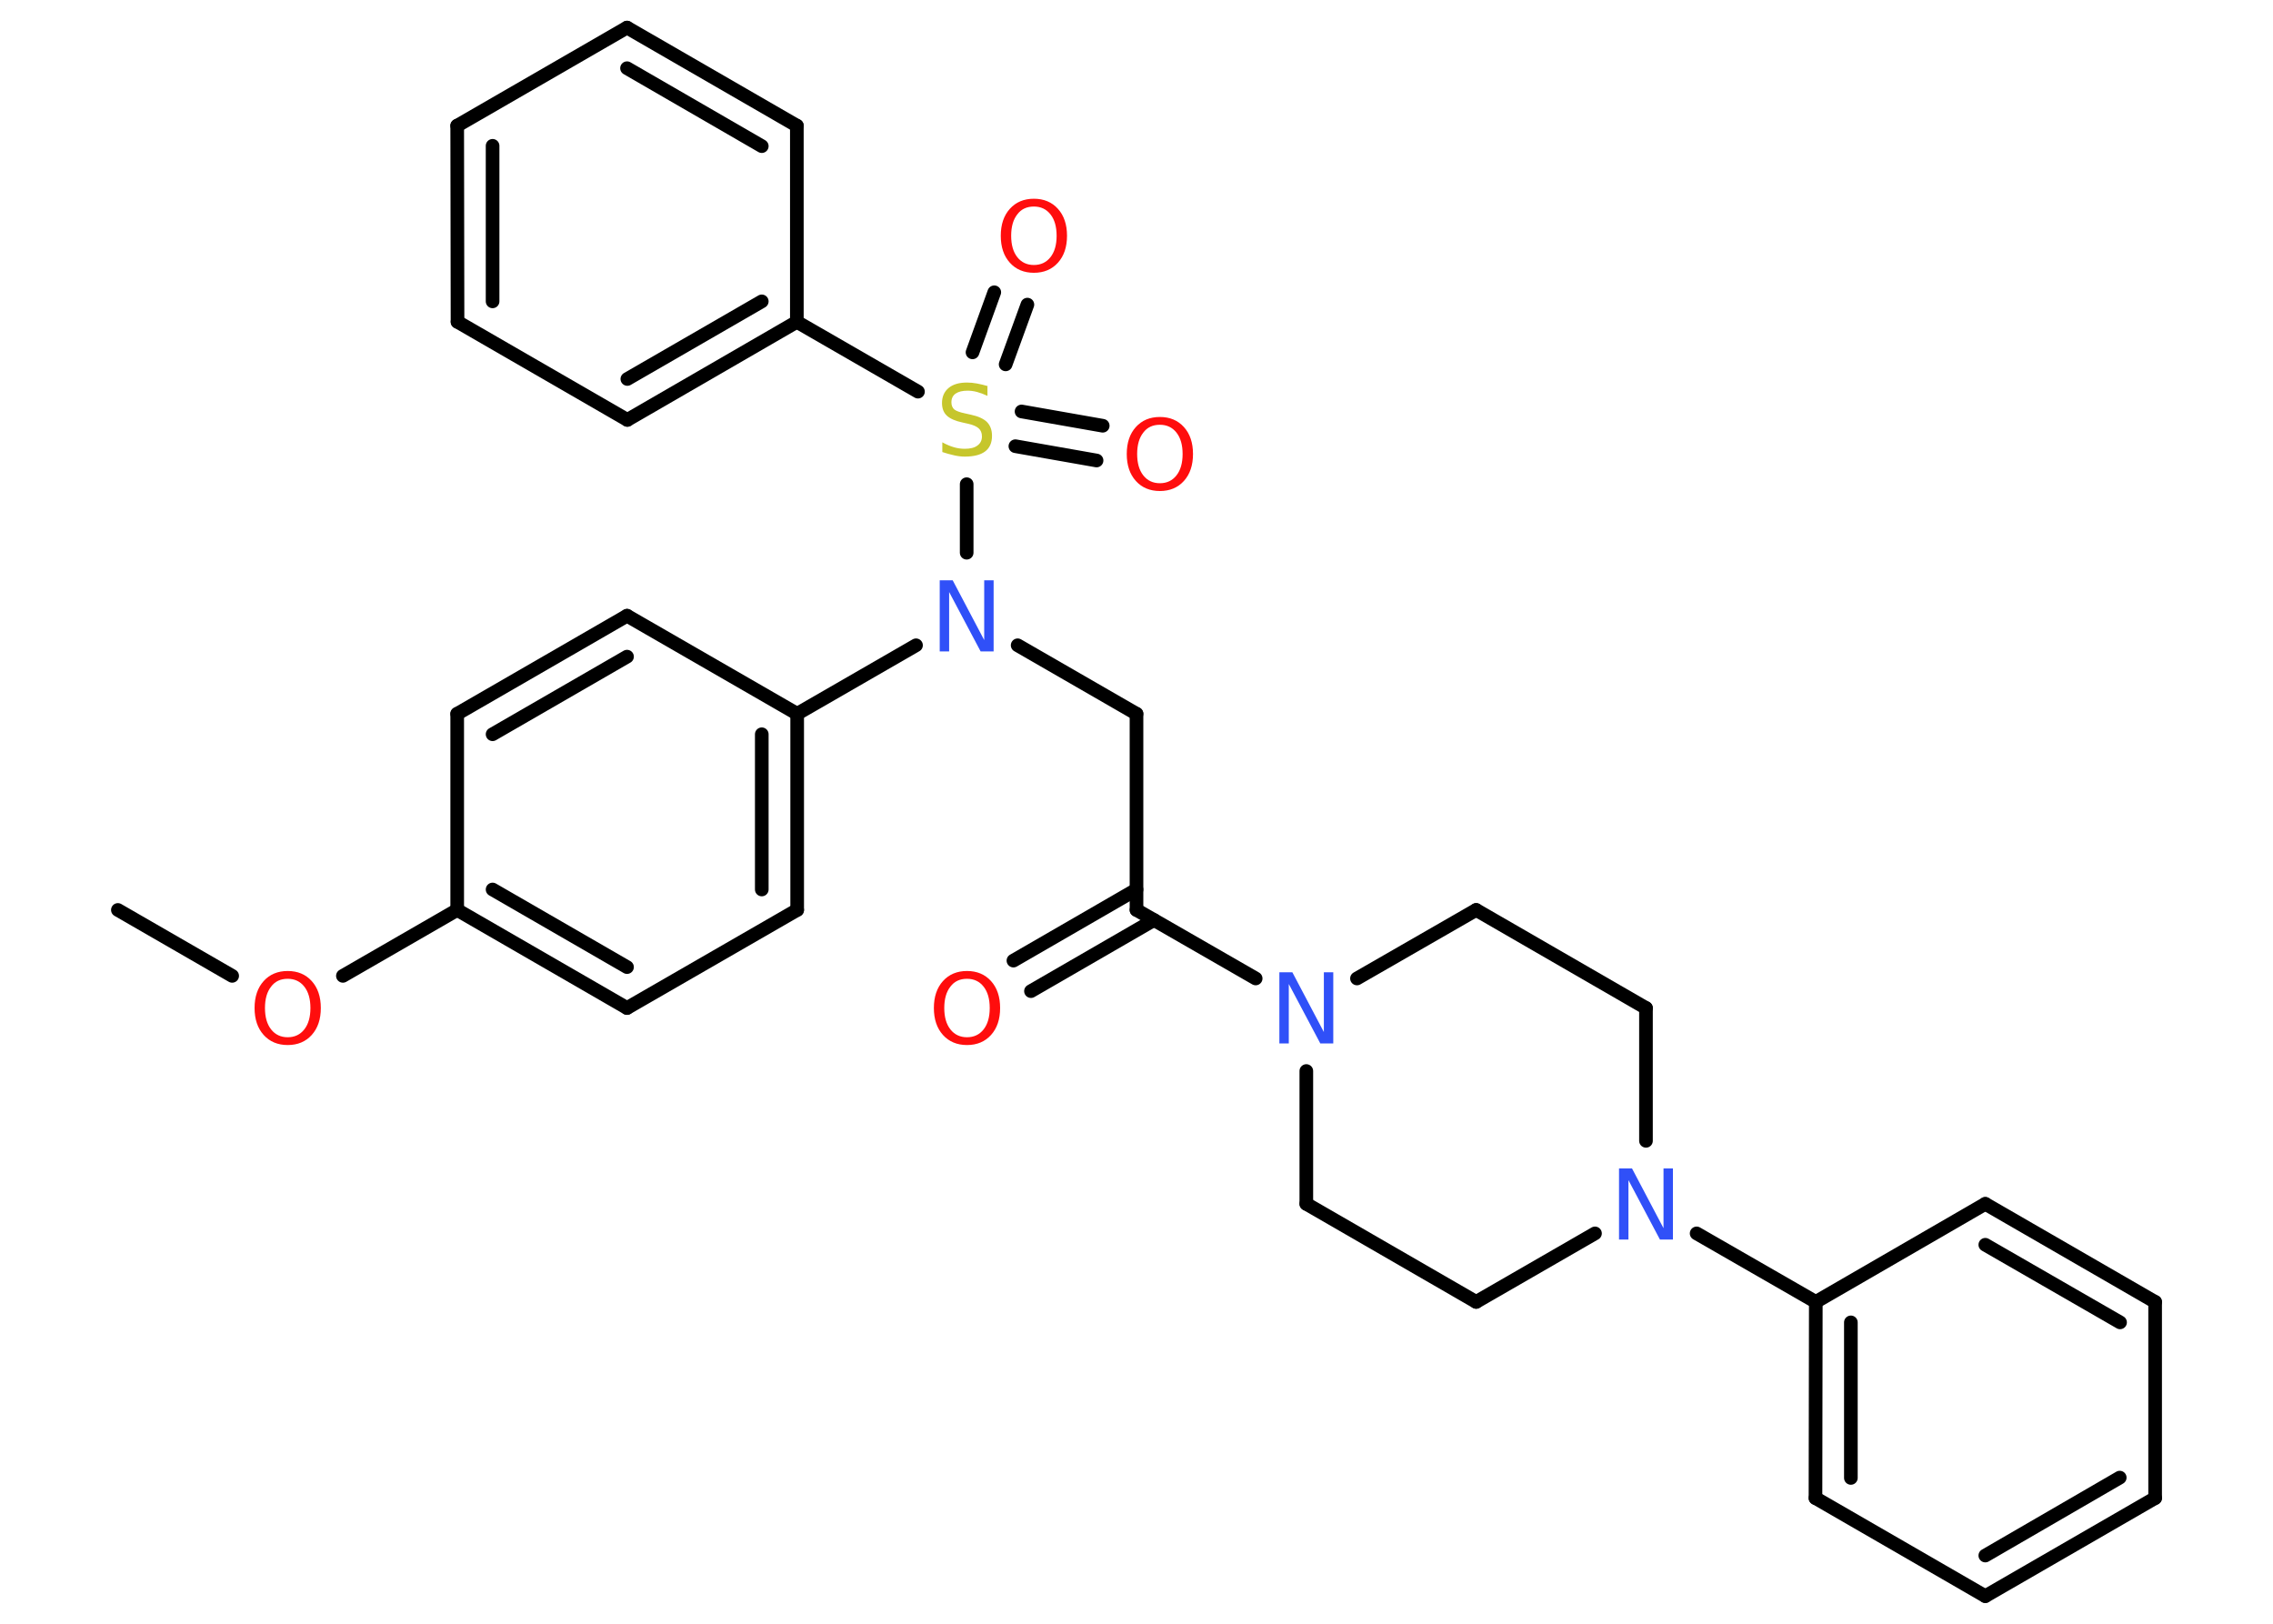 <?xml version='1.0' encoding='UTF-8'?>
<!DOCTYPE svg PUBLIC "-//W3C//DTD SVG 1.1//EN" "http://www.w3.org/Graphics/SVG/1.1/DTD/svg11.dtd">
<svg version='1.2' xmlns='http://www.w3.org/2000/svg' xmlns:xlink='http://www.w3.org/1999/xlink' width='70.0mm' height='50.0mm' viewBox='0 0 70.0 50.0'>
  <desc>Generated by the Chemistry Development Kit (http://github.com/cdk)</desc>
  <g stroke-linecap='round' stroke-linejoin='round' stroke='#000000' stroke-width='.42' fill='#FF0D0D'>
    <rect x='.0' y='.0' width='70.0' height='50.0' fill='#FFFFFF' stroke='none'/>
    <g id='mol1' class='mol'>
      <line id='mol1bnd1' class='bond' x1='3.63' y1='28.02' x2='7.15' y2='30.05'/>
      <line id='mol1bnd2' class='bond' x1='10.56' y1='30.05' x2='14.08' y2='28.02'/>
      <g id='mol1bnd3' class='bond'>
        <line x1='14.08' y1='28.02' x2='19.31' y2='31.04'/>
        <line x1='15.17' y1='27.39' x2='19.31' y2='29.78'/>
      </g>
      <line id='mol1bnd4' class='bond' x1='19.31' y1='31.04' x2='24.55' y2='28.02'/>
      <g id='mol1bnd5' class='bond'>
        <line x1='24.55' y1='28.02' x2='24.55' y2='21.98'/>
        <line x1='23.46' y1='27.39' x2='23.46' y2='22.61'/>
      </g>
      <line id='mol1bnd6' class='bond' x1='24.55' y1='21.98' x2='28.21' y2='19.87'/>
      <line id='mol1bnd7' class='bond' x1='31.34' y1='19.87' x2='35.0' y2='21.98'/>
      <line id='mol1bnd8' class='bond' x1='35.0' y1='21.98' x2='35.0' y2='28.02'/>
      <g id='mol1bnd9' class='bond'>
        <line x1='35.54' y1='28.33' x2='31.75' y2='30.52'/>
        <line x1='35.0' y1='27.39' x2='31.21' y2='29.58'/>
      </g>
      <line id='mol1bnd10' class='bond' x1='35.0' y1='28.02' x2='38.67' y2='30.13'/>
      <line id='mol1bnd11' class='bond' x1='40.23' y1='32.98' x2='40.23' y2='37.07'/>
      <line id='mol1bnd12' class='bond' x1='40.23' y1='37.07' x2='45.46' y2='40.09'/>
      <line id='mol1bnd13' class='bond' x1='45.46' y1='40.09' x2='49.12' y2='37.98'/>
      <line id='mol1bnd14' class='bond' x1='52.25' y1='37.98' x2='55.92' y2='40.09'/>
      <g id='mol1bnd15' class='bond'>
        <line x1='55.92' y1='40.09' x2='55.91' y2='46.13'/>
        <line x1='57.0' y1='40.72' x2='57.0' y2='45.51'/>
      </g>
      <line id='mol1bnd16' class='bond' x1='55.91' y1='46.13' x2='61.14' y2='49.15'/>
      <g id='mol1bnd17' class='bond'>
        <line x1='61.14' y1='49.15' x2='66.37' y2='46.13'/>
        <line x1='61.14' y1='47.9' x2='65.28' y2='45.5'/>
      </g>
      <line id='mol1bnd18' class='bond' x1='66.37' y1='46.13' x2='66.37' y2='40.09'/>
      <g id='mol1bnd19' class='bond'>
        <line x1='66.37' y1='40.09' x2='61.14' y2='37.07'/>
        <line x1='65.29' y1='40.72' x2='61.14' y2='38.33'/>
      </g>
      <line id='mol1bnd20' class='bond' x1='55.92' y1='40.09' x2='61.14' y2='37.07'/>
      <line id='mol1bnd21' class='bond' x1='50.69' y1='35.13' x2='50.69' y2='31.04'/>
      <line id='mol1bnd22' class='bond' x1='50.69' y1='31.04' x2='45.46' y2='28.02'/>
      <line id='mol1bnd23' class='bond' x1='41.79' y1='30.13' x2='45.46' y2='28.02'/>
      <line id='mol1bnd24' class='bond' x1='29.77' y1='17.02' x2='29.77' y2='14.91'/>
      <g id='mol1bnd25' class='bond'>
        <line x1='31.46' y1='12.67' x2='33.96' y2='13.11'/>
        <line x1='31.27' y1='13.74' x2='33.77' y2='14.18'/>
      </g>
      <g id='mol1bnd26' class='bond'>
        <line x1='29.95' y1='10.85' x2='30.62' y2='9.0'/>
        <line x1='30.97' y1='11.22' x2='31.64' y2='9.38'/>
      </g>
      <line id='mol1bnd27' class='bond' x1='28.27' y1='12.06' x2='24.54' y2='9.91'/>
      <g id='mol1bnd28' class='bond'>
        <line x1='19.32' y1='12.93' x2='24.54' y2='9.91'/>
        <line x1='19.32' y1='11.67' x2='23.46' y2='9.28'/>
      </g>
      <line id='mol1bnd29' class='bond' x1='19.32' y1='12.93' x2='14.09' y2='9.91'/>
      <g id='mol1bnd30' class='bond'>
        <line x1='14.08' y1='3.87' x2='14.09' y2='9.91'/>
        <line x1='15.17' y1='4.49' x2='15.17' y2='9.28'/>
      </g>
      <line id='mol1bnd31' class='bond' x1='14.08' y1='3.87' x2='19.31' y2='.85'/>
      <g id='mol1bnd32' class='bond'>
        <line x1='24.54' y1='3.87' x2='19.31' y2='.85'/>
        <line x1='23.46' y1='4.5' x2='19.31' y2='2.1'/>
      </g>
      <line id='mol1bnd33' class='bond' x1='24.54' y1='9.91' x2='24.54' y2='3.87'/>
      <line id='mol1bnd34' class='bond' x1='24.55' y1='21.98' x2='19.31' y2='18.96'/>
      <g id='mol1bnd35' class='bond'>
        <line x1='19.31' y1='18.96' x2='14.08' y2='21.98'/>
        <line x1='19.31' y1='20.22' x2='15.17' y2='22.61'/>
      </g>
      <line id='mol1bnd36' class='bond' x1='14.08' y1='28.02' x2='14.08' y2='21.98'/>
      <path id='mol1atm2' class='atom' d='M8.86 30.14q-.33 .0 -.51 .24q-.19 .24 -.19 .66q.0 .42 .19 .66q.19 .24 .51 .24q.32 .0 .51 -.24q.19 -.24 .19 -.66q.0 -.42 -.19 -.66q-.19 -.24 -.51 -.24zM8.86 29.9q.46 .0 .74 .31q.28 .31 .28 .83q.0 .52 -.28 .83q-.28 .31 -.74 .31q-.46 .0 -.74 -.31q-.28 -.31 -.28 -.83q.0 -.52 .28 -.83q.28 -.31 .74 -.31z' stroke='none'/>
      <path id='mol1atm7' class='atom' d='M28.94 17.87h.4l.97 1.84v-1.84h.29v2.19h-.4l-.97 -1.83v1.83h-.29v-2.19z' stroke='none' fill='#3050F8'/>
      <path id='mol1atm10' class='atom' d='M29.78 30.14q-.33 .0 -.51 .24q-.19 .24 -.19 .66q.0 .42 .19 .66q.19 .24 .51 .24q.32 .0 .51 -.24q.19 -.24 .19 -.66q.0 -.42 -.19 -.66q-.19 -.24 -.51 -.24zM29.78 29.9q.46 .0 .74 .31q.28 .31 .28 .83q.0 .52 -.28 .83q-.28 .31 -.74 .31q-.46 .0 -.74 -.31q-.28 -.31 -.28 -.83q.0 -.52 .28 -.83q.28 -.31 .74 -.31z' stroke='none'/>
      <path id='mol1atm11' class='atom' d='M39.4 29.94h.4l.97 1.84v-1.84h.29v2.19h-.4l-.97 -1.83v1.83h-.29v-2.19z' stroke='none' fill='#3050F8'/>
      <path id='mol1atm14' class='atom' d='M49.86 35.98h.4l.97 1.84v-1.84h.29v2.19h-.4l-.97 -1.83v1.83h-.29v-2.19z' stroke='none' fill='#3050F8'/>
      <path id='mol1atm23' class='atom' d='M30.41 11.9v.29q-.17 -.08 -.32 -.12q-.15 -.04 -.29 -.04q-.24 .0 -.37 .09q-.13 .09 -.13 .27q.0 .14 .09 .22q.09 .07 .33 .12l.18 .04q.33 .07 .49 .22q.16 .16 .16 .43q.0 .32 -.21 .48q-.21 .16 -.63 .16q-.16 .0 -.33 -.04q-.18 -.04 -.36 -.1v-.3q.18 .1 .35 .15q.17 .05 .34 .05q.26 .0 .39 -.1q.14 -.1 .14 -.28q.0 -.16 -.1 -.25q-.1 -.09 -.32 -.14l-.18 -.04q-.33 -.07 -.48 -.21q-.15 -.14 -.15 -.39q.0 -.29 .2 -.46q.2 -.17 .57 -.17q.15 .0 .31 .03q.16 .03 .33 .08z' stroke='none' fill='#C6C62C'/>
      <path id='mol1atm24' class='atom' d='M35.72 13.08q-.33 .0 -.51 .24q-.19 .24 -.19 .66q.0 .42 .19 .66q.19 .24 .51 .24q.32 .0 .51 -.24q.19 -.24 .19 -.66q.0 -.42 -.19 -.66q-.19 -.24 -.51 -.24zM35.72 12.84q.46 .0 .74 .31q.28 .31 .28 .83q.0 .52 -.28 .83q-.28 .31 -.74 .31q-.46 .0 -.74 -.31q-.28 -.31 -.28 -.83q.0 -.52 .28 -.83q.28 -.31 .74 -.31z' stroke='none'/>
      <path id='mol1atm25' class='atom' d='M31.84 6.36q-.33 .0 -.51 .24q-.19 .24 -.19 .66q.0 .42 .19 .66q.19 .24 .51 .24q.32 .0 .51 -.24q.19 -.24 .19 -.66q.0 -.42 -.19 -.66q-.19 -.24 -.51 -.24zM31.84 6.12q.46 .0 .74 .31q.28 .31 .28 .83q.0 .52 -.28 .83q-.28 .31 -.74 .31q-.46 .0 -.74 -.31q-.28 -.31 -.28 -.83q.0 -.52 .28 -.83q.28 -.31 .74 -.31z' stroke='none'/>
    </g>
  </g>
</svg>
